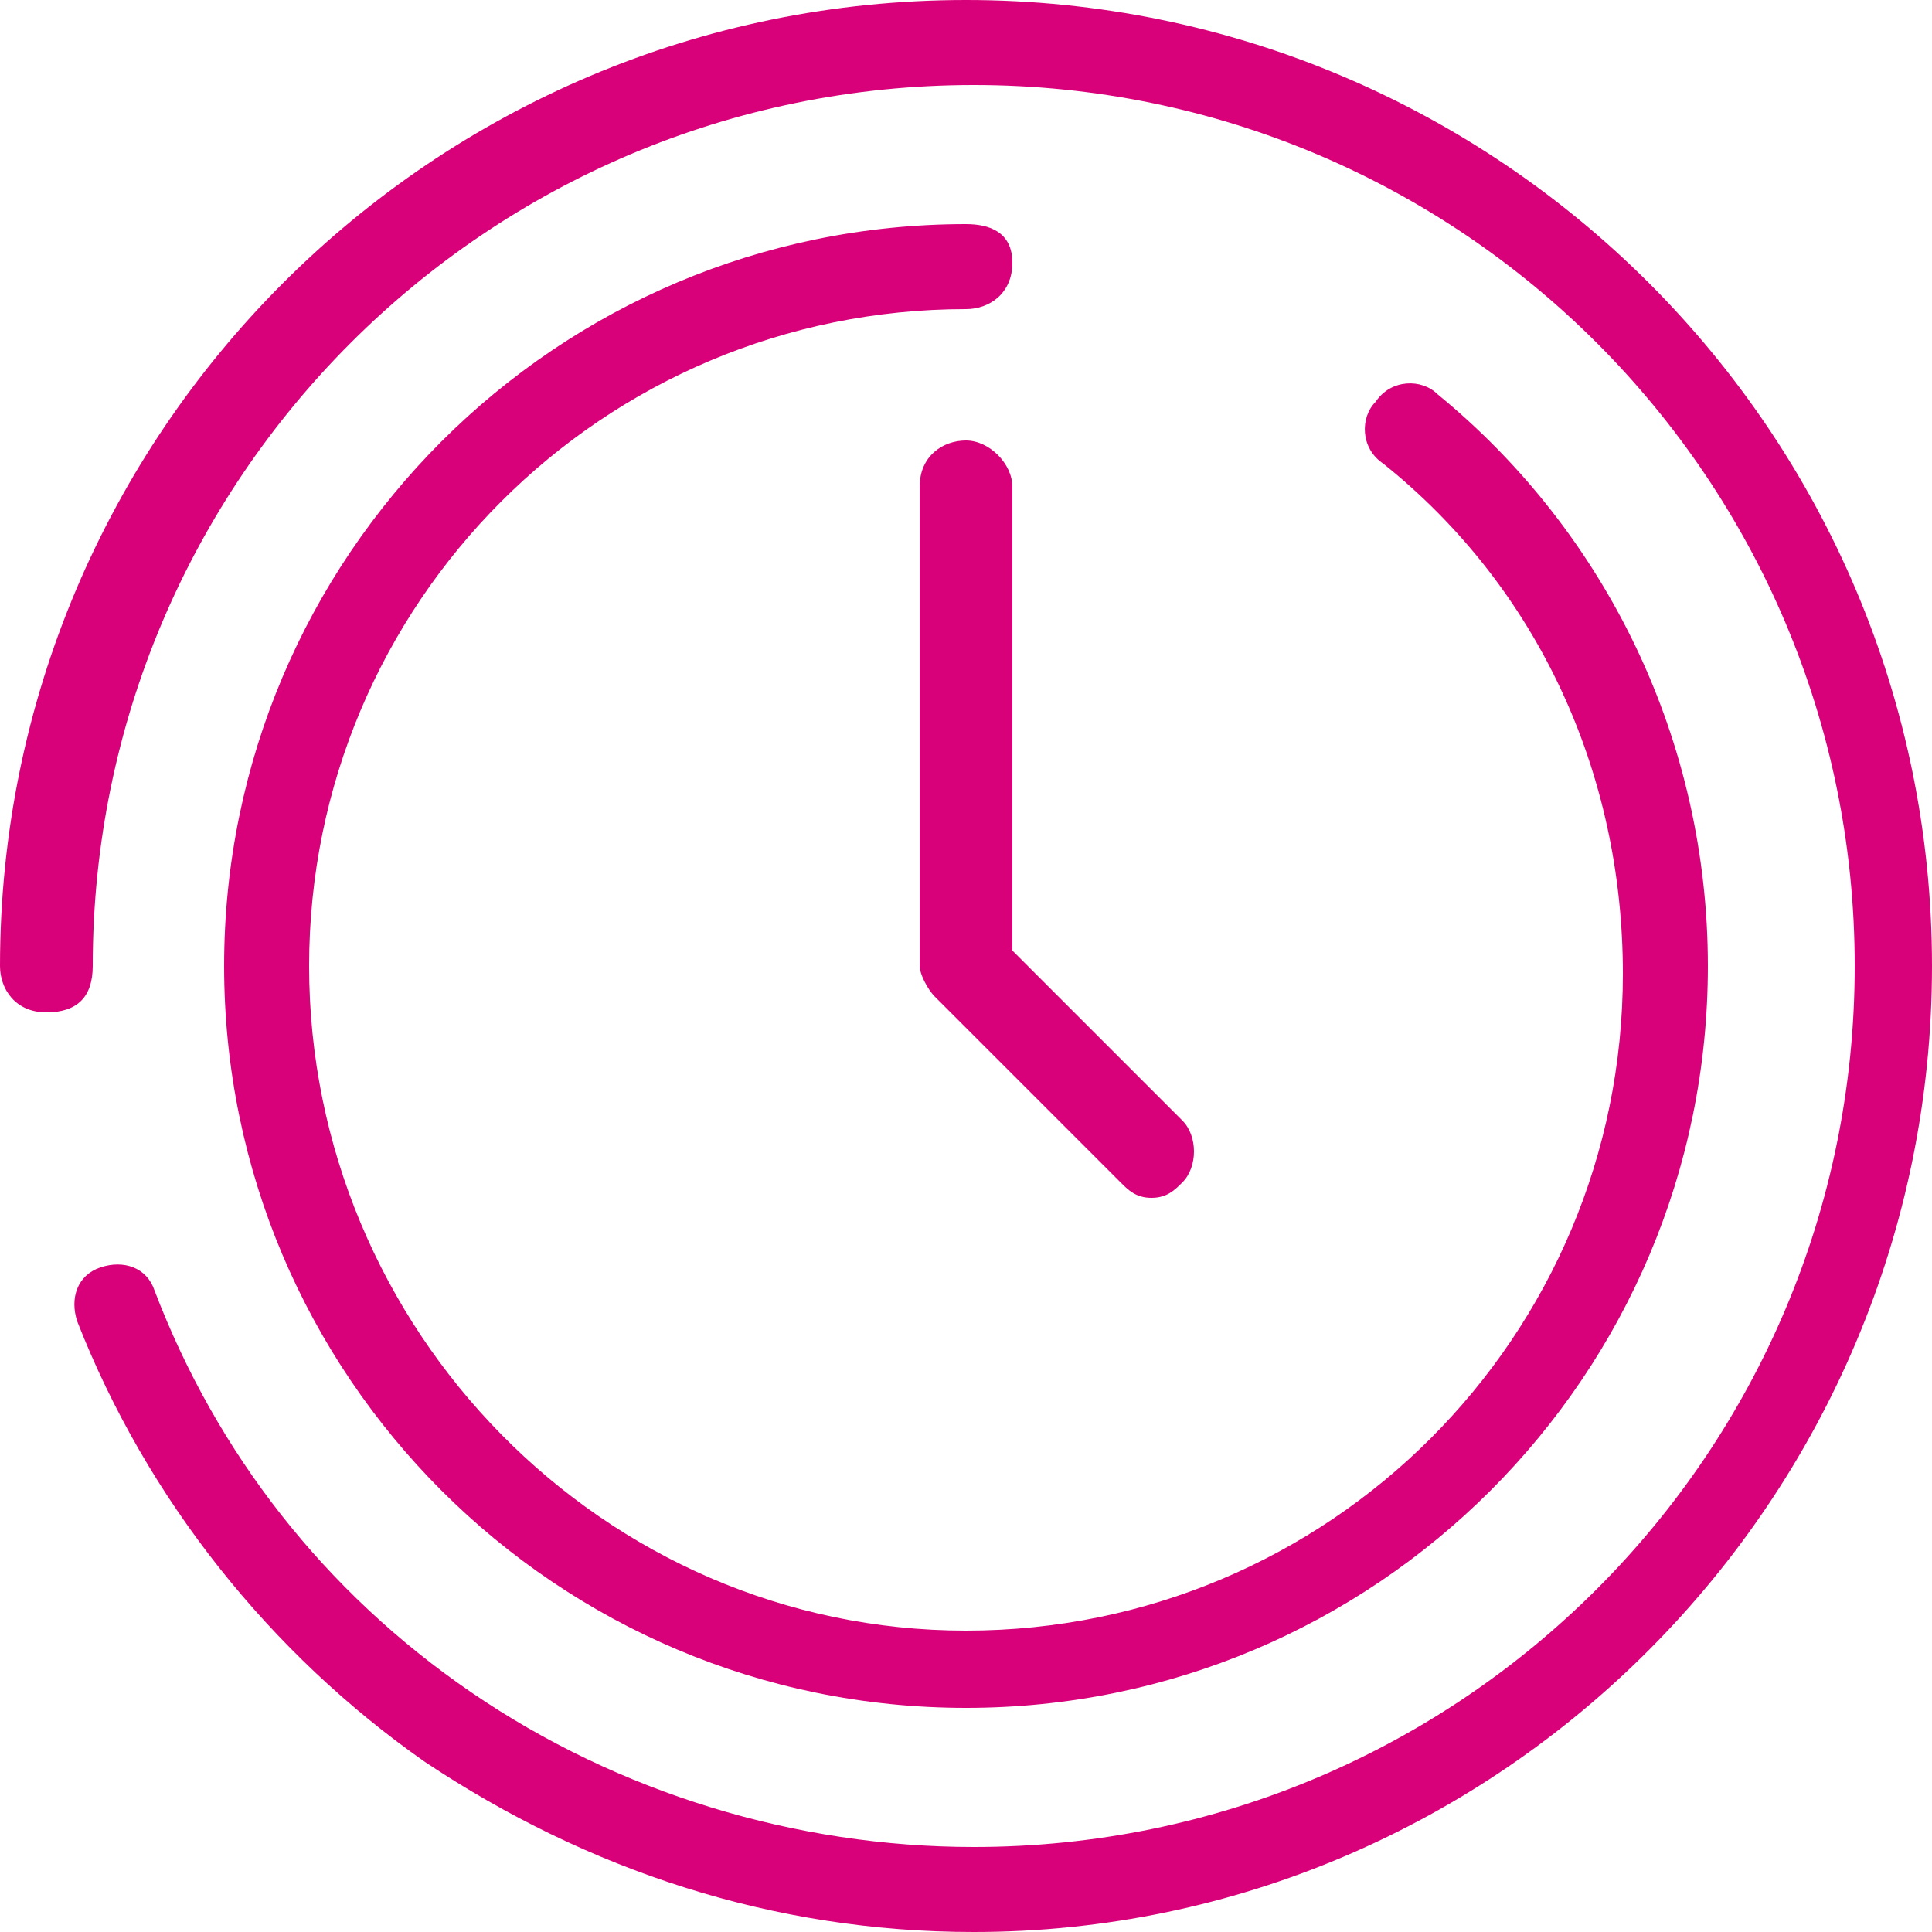 <?xml version="1.0" encoding="utf-8"?>
<!-- Generator: Adobe Illustrator 21.0.2, SVG Export Plug-In . SVG Version: 6.00 Build 0)  -->
<svg version="1.1" id="Capa_1" xmlns="http://www.w3.org/2000/svg" xmlns:xlink="http://www.w3.org/1999/xlink" x="0px" y="0px"
	 viewBox="0 0 25 25" style="enable-background:new 0 0 25 25;" xml:space="preserve">
<style type="text/css">
	.st0{fill:#D9017A;}
</style>
<g>
	<path class="st0" d="M12.5,0C5.6,0,0,5.6,0,12.5c0,0.3,0.2,0.6,0.6,0.6s0.6-0.2,0.6-0.6c0-6.3,5.1-11.4,11.4-11.4
		s11.4,5.1,11.4,11.4s-5.1,11.4-11.4,11.4c-2.3,0-4.6-0.7-6.5-2c-1.9-1.3-3.3-3.1-4.1-5.2c-0.1-0.3-0.4-0.4-0.7-0.3
		c-0.3,0.1-0.4,0.4-0.3,0.7c0.9,2.3,2.5,4.3,4.5,5.7c2.1,1.4,4.5,2.2,7.1,2.2C19.4,25,25,19.4,25,12.5S19.4,0,12.5,0z"/>
	<path class="st0" d="M12.5,2.9c-5.3,0-9.6,4.3-9.6,9.6s4.3,9.6,9.6,9.6s9.6-4.3,9.6-9.6c0-2.9-1.3-5.6-3.5-7.4
		c-0.2-0.2-0.6-0.2-0.8,0.1c-0.2,0.2-0.2,0.6,0.1,0.8c2,1.6,3.1,4,3.1,6.6c0,4.7-3.8,8.5-8.5,8.5S4,17.2,4,12.5S7.8,4,12.5,4
		c0.3,0,0.6-0.2,0.6-0.6S12.8,2.9,12.5,2.9z"/>
	<path class="st0" d="M12.5,5.7c-0.3,0-0.6,0.2-0.6,0.6v6.2c0,0.1,0.1,0.3,0.2,0.4l2.4,2.4c0.1,0.1,0.2,0.2,0.4,0.2s0.3-0.1,0.4-0.2
		c0.2-0.2,0.2-0.6,0-0.8l-2.2-2.2v-6C13.1,6,12.8,5.7,12.5,5.7z"/>
</g>
</svg>
